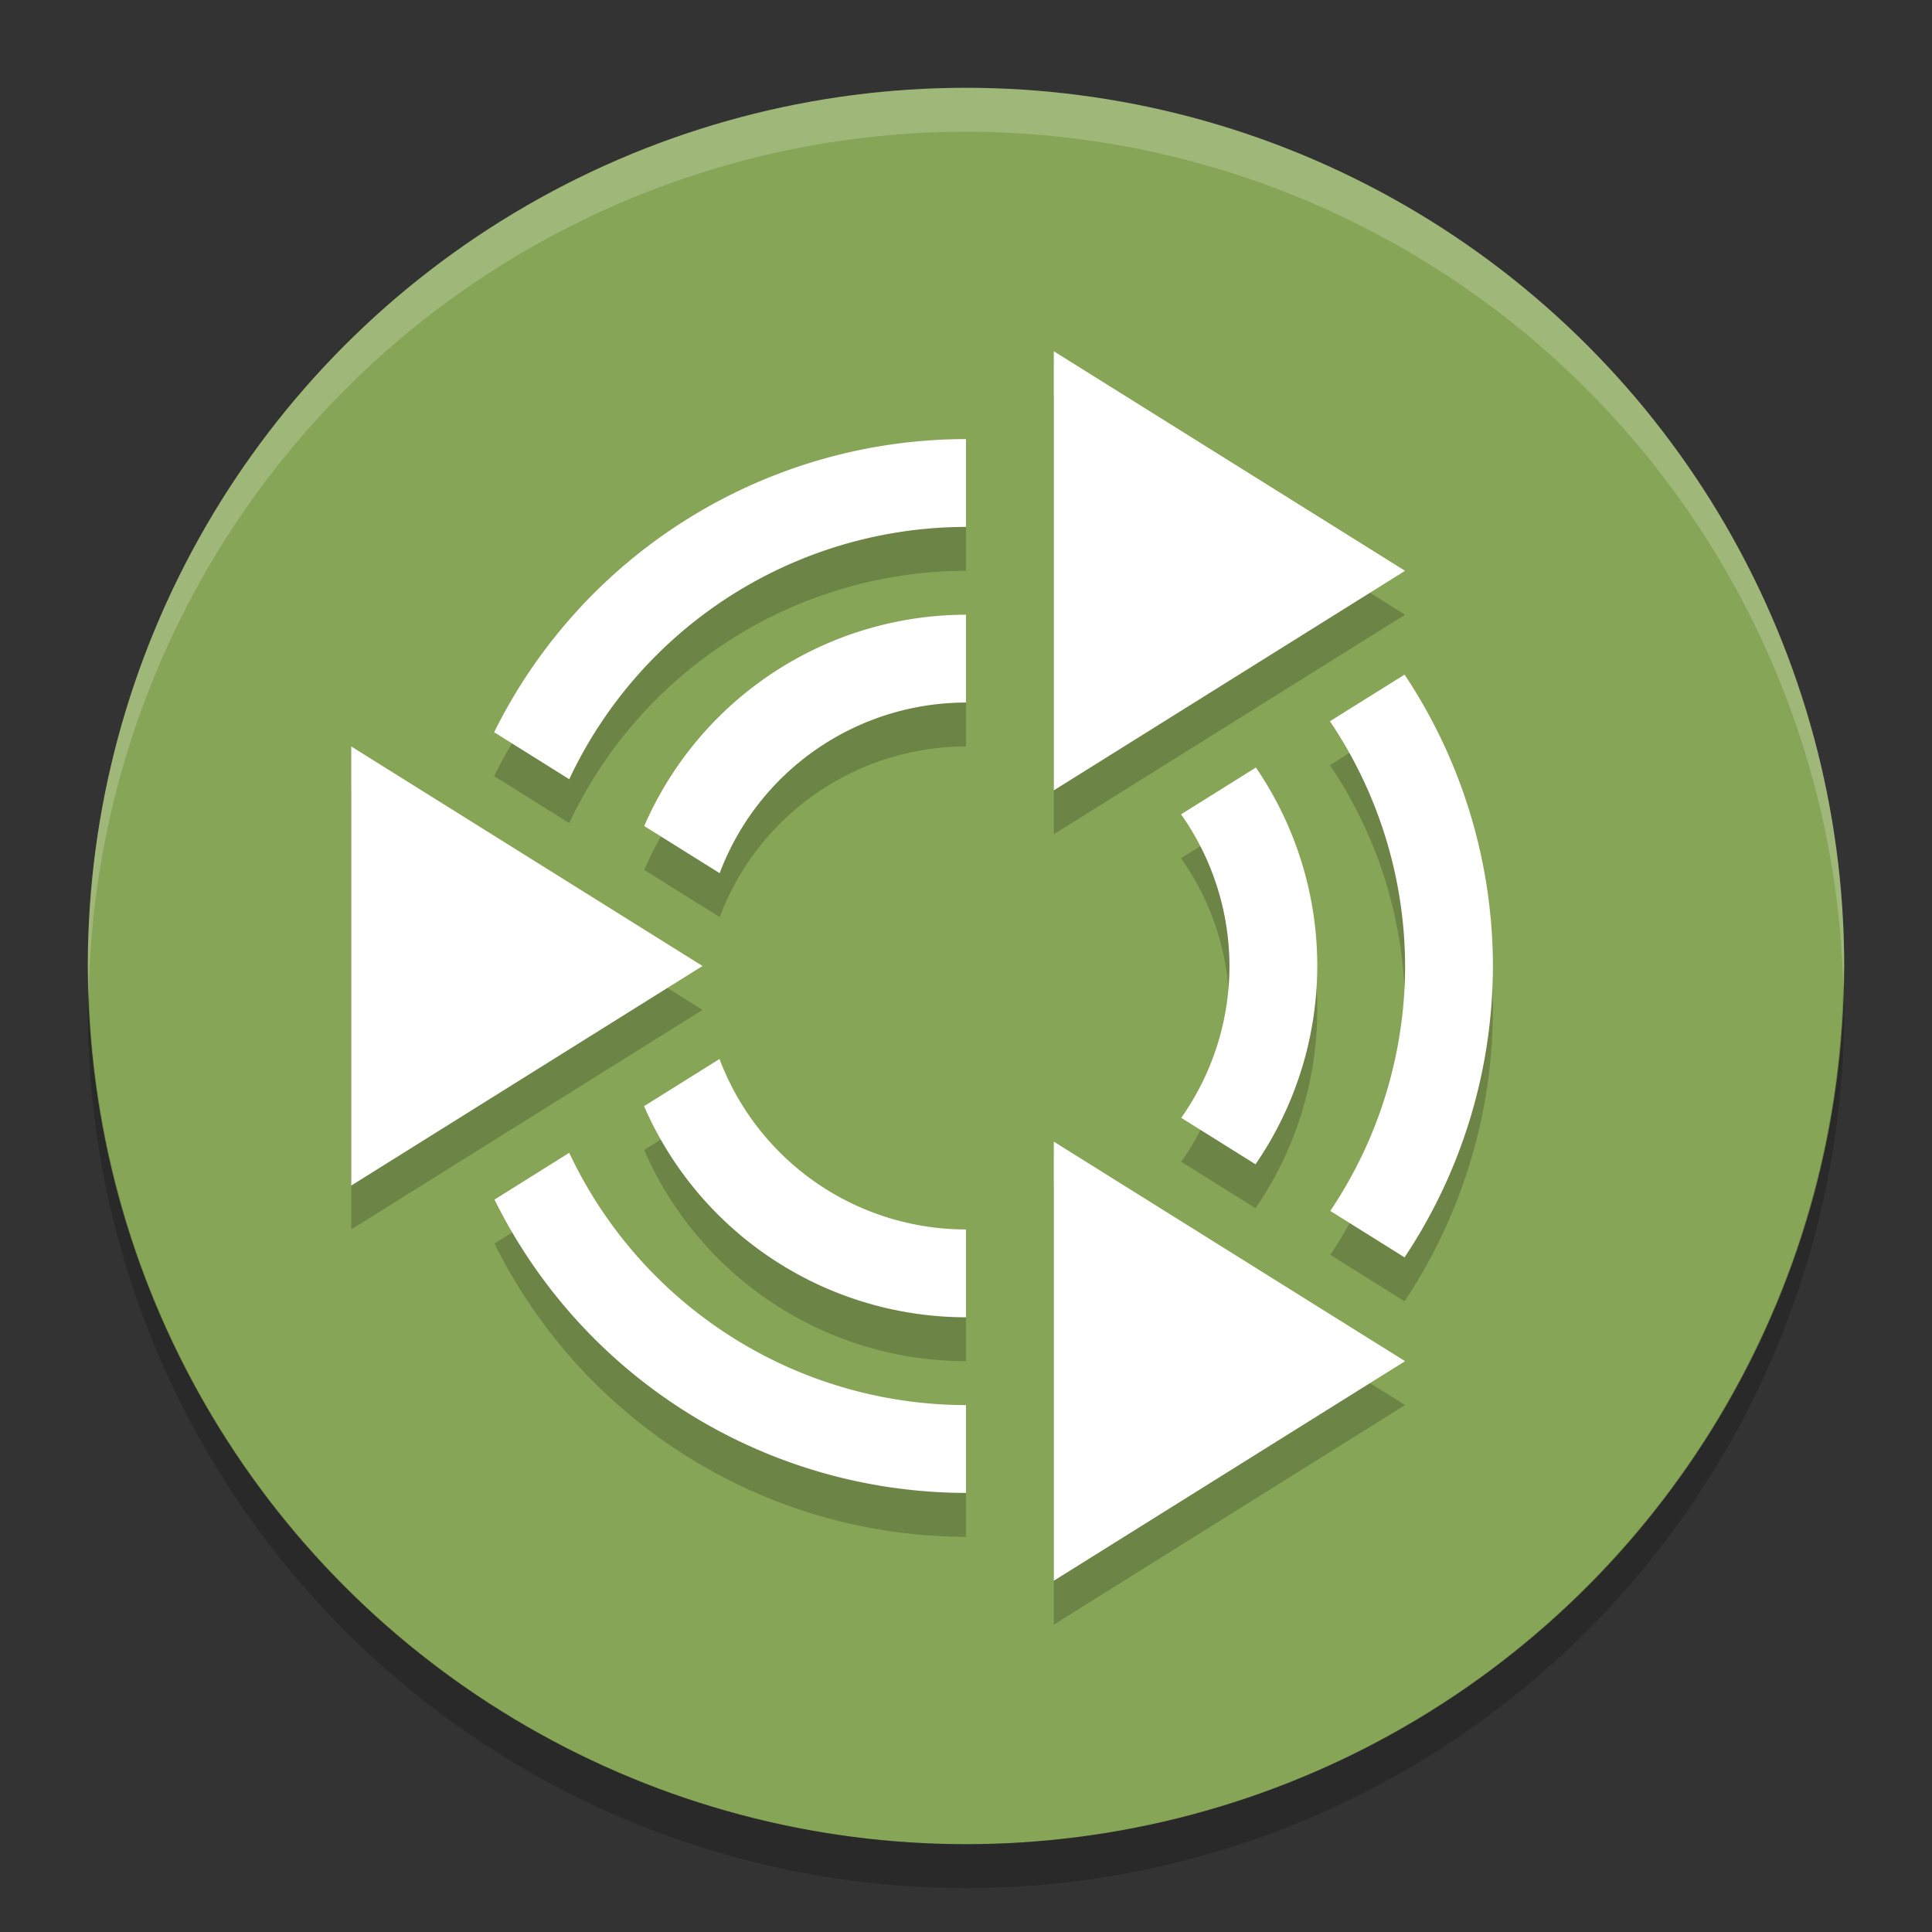 <svg xmlns="http://www.w3.org/2000/svg" width="22" height="22" version="1.1" viewBox="0 0 22 22">
 <rect x="0" y="0" width="22" height="22" fill="#333333" stroke="none"/>
 <circle style="fill:#87a556" cx="11" cy="11" r="10"/>
 <path style="opacity:0.2;fill:#ffffff" d="m 11,1 a 10,10 0 0 0 -10,10 10,10 0 0 0 0.011,0.291 10,10 0 0 1 9.989,-9.791 10,10 0 0 1 9.989,9.709 10,10 0 0 0 0.011,-0.209 10,10 0 0 0 -10,-10 z"/>
 <path style="opacity:0.2" d="M 20.989,11.209 A 10,10 0 0 1 11,21 10,10 0 0 1 1.011,11.291 10,10 0 0 0 1,11.5 a 10,10 0 0 0 10,10 10,10 0 0 0 10,-10 10,10 0 0 0 -0.011,-0.291 z"/>
 <path style="opacity:0.2" d="m 12,4.5 v 5 L 16,7 Z m -1,1 A 6,6 0 0 0 5.627,8.838 L 6.482,9.373 A 5,5 0 0 1 11,6.5 Z m 0,2 A 4,4 0 0 0 7.336,9.906 l 0.859,0.537 A 3,3 0 0 1 11,8.5 Z m 4.994,0.682 -0.85,0.531 A 5,5 0 0 1 16,11.5 5,5 0 0 1 15.148,14.289 l 0.846,0.529 A 6,6 0 0 0 17,11.5 6,6 0 0 0 15.994,8.182 Z M 4,9 v 5 L 8,11.5 Z M 14.301,9.24 13.449,9.773 A 3,3 0 0 1 14,11.5 3,3 0 0 1 13.451,13.229 l 0.846,0.529 A 4,4 0 0 0 15,11.5 4,4 0 0 0 14.301,9.24 Z m -6.107,3.318 -0.859,0.537 A 4,4 0 0 0 11,15.5 v -1 A 3,3 0 0 1 8.193,12.559 Z M 12,13.5 v 5 L 16,16 Z M 6.482,13.627 5.631,14.16 A 6,6 0 0 0 11,17.5 v -1 A 5,5 0 0 1 6.482,13.627 Z"/>
 <path style="fill:#ffffff" d="M 12,4 V 9 L 16,6.5 Z M 11,5 A 6,6 0 0 0 5.627,8.338 L 6.482,8.873 A 5,5 0 0 1 11,6 Z m 0,2 A 4,4 0 0 0 7.336,9.406 l 0.859,0.537 A 3,3 0 0 1 11,8 Z m 4.994,0.682 -0.85,0.531 A 5,5 0 0 1 16,11 5,5 0 0 1 15.148,13.789 l 0.846,0.529 A 6,6 0 0 0 17,11 6,6 0 0 0 15.994,7.682 Z M 4,8.5 v 5 L 8,11 Z M 14.301,8.74 13.449,9.273 A 3,3 0 0 1 14,11 3,3 0 0 1 13.451,12.729 l 0.846,0.529 A 4,4 0 0 0 15,11 4,4 0 0 0 14.301,8.74 Z M 8.193,12.059 7.334,12.596 A 4,4 0 0 0 11,15 V 14 A 3,3 0 0 1 8.193,12.059 Z M 12,13 v 5 l 4,-2.5 z M 6.482,13.127 5.631,13.66 A 6,6 0 0 0 11,17 V 16 A 5,5 0 0 1 6.482,13.127 Z"/>
</svg>
